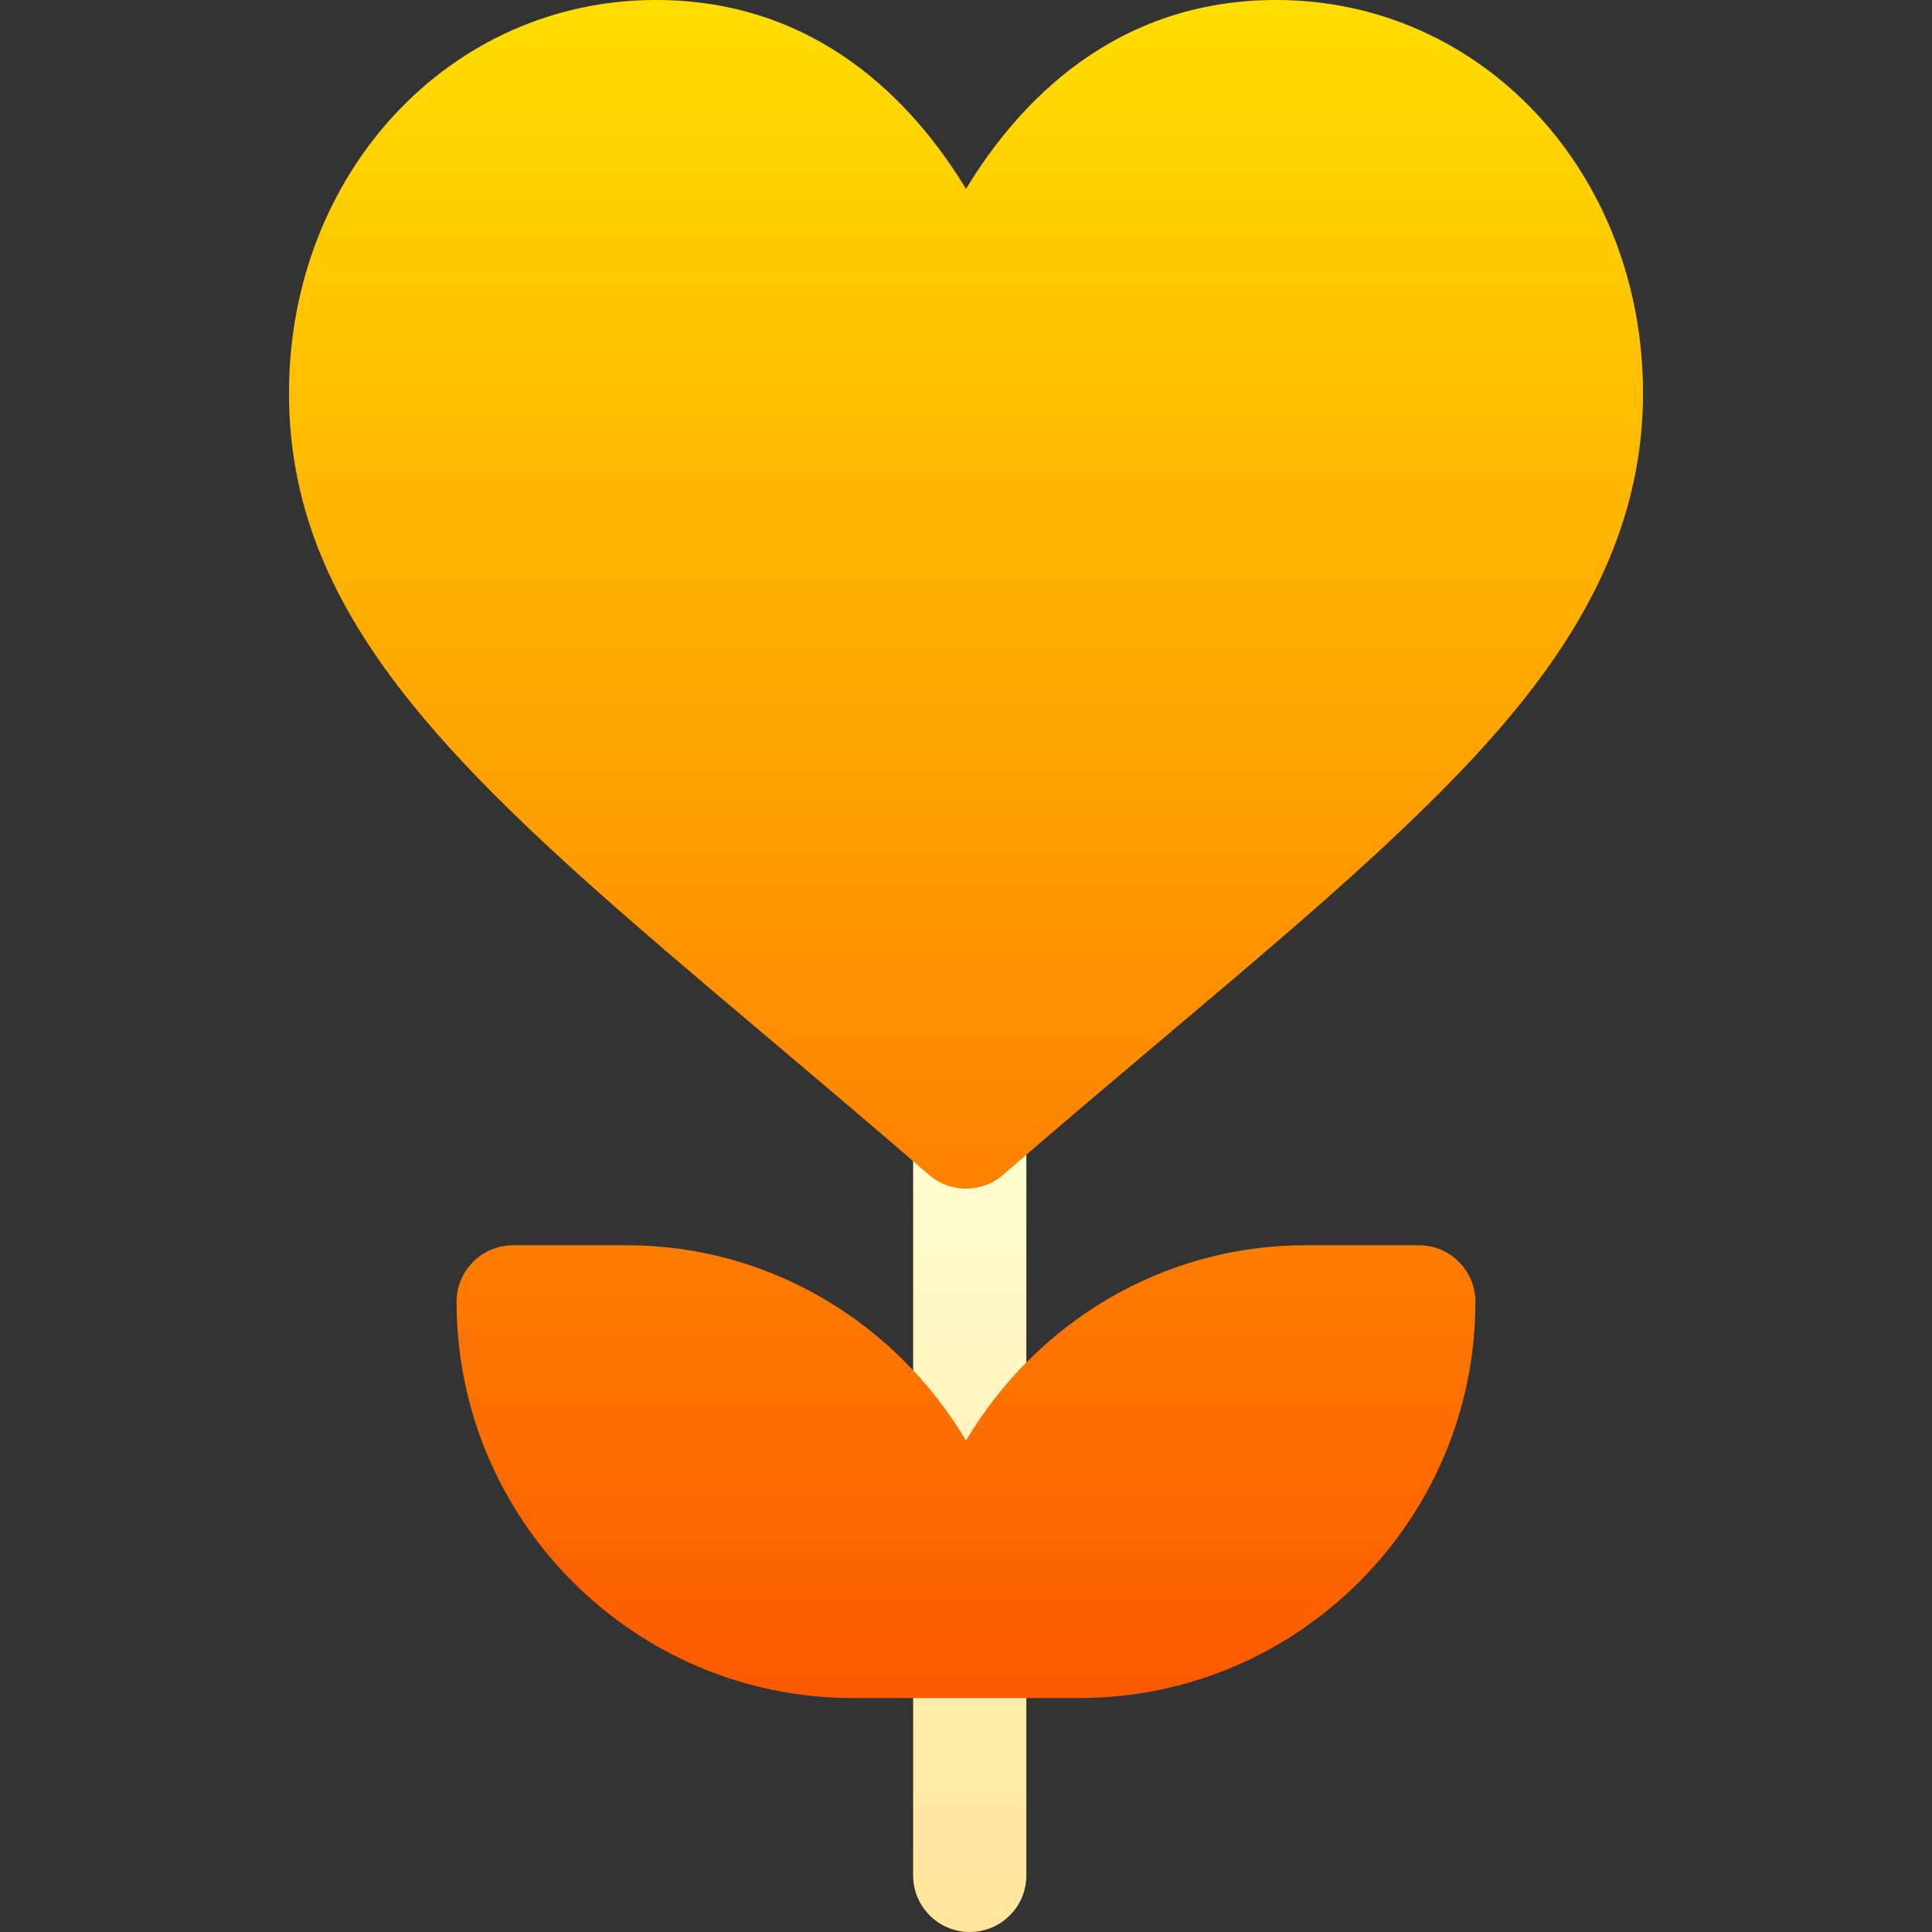 <svg id="Capa_1" enable-background="new 0 0 512 512" height="30" viewBox="0 0 512 512" width="30" xmlns="http://www.w3.org/2000/svg" xmlns:xlink="http://www.w3.org/1999/xlink"><rect x="0" y="0" width="512" height="512" fill="#333333" stroke="none"/><linearGradient id="SVGID_1_" gradientUnits="userSpaceOnUse" x1="256.992" x2="256.992" y1="512" y2="285"><stop offset="0" stop-color="#ffe59a"/><stop offset="1" stop-color="#ffffd5"/></linearGradient><linearGradient id="SVGID_2_" gradientUnits="userSpaceOnUse" x1="256" x2="256" y1="450" y2="0"><stop offset="0" stop-color="#fd5900"/><stop offset="1" stop-color="#ffde00"/></linearGradient><g id="Flower_3_"><g><g><path d="m256.992 285c-8.291 0-15 6.709-15 15v197c0 8.291 6.709 15 15 15s15-6.709 15-15v-197c0-8.291-6.709-15-15-15z" fill="url(#SVGID_1_)"/></g></g><g><g><path d="m376 330h-30c-38.39 0-71.686 20.94-90 51.78-18.314-30.84-51.61-51.78-90-51.78h-30c-8.291 0-15 6.709-15 15 0 57.891 47.109 105 105 105h60c57.891 0 105-47.109 105-105 0-8.291-6.709-15-15-15zm-172.324-54.888c13.359 11.279 27.568 23.276 42.51 36.226 2.813 2.446 6.299 3.662 9.814 3.662 3.516 0 7.002-1.216 9.814-3.662 14.941-12.949 29.15-24.932 42.51-36.211 24.697-20.845 46.025-38.848 64.248-56.265 32.637-31.201 62.842-66.68 62.842-114.624 0-58.447-42.685-104.238-97.207-104.238-42.715 0-68.203 26.982-82.207 50.054-14.004-23.072-39.492-50.054-82.207-50.054-54.521 0-97.207 45.791-97.207 104.238 0 63.604 50.566 106.289 127.09 170.874z" fill="url(#SVGID_2_)"/></g></g></g></svg>